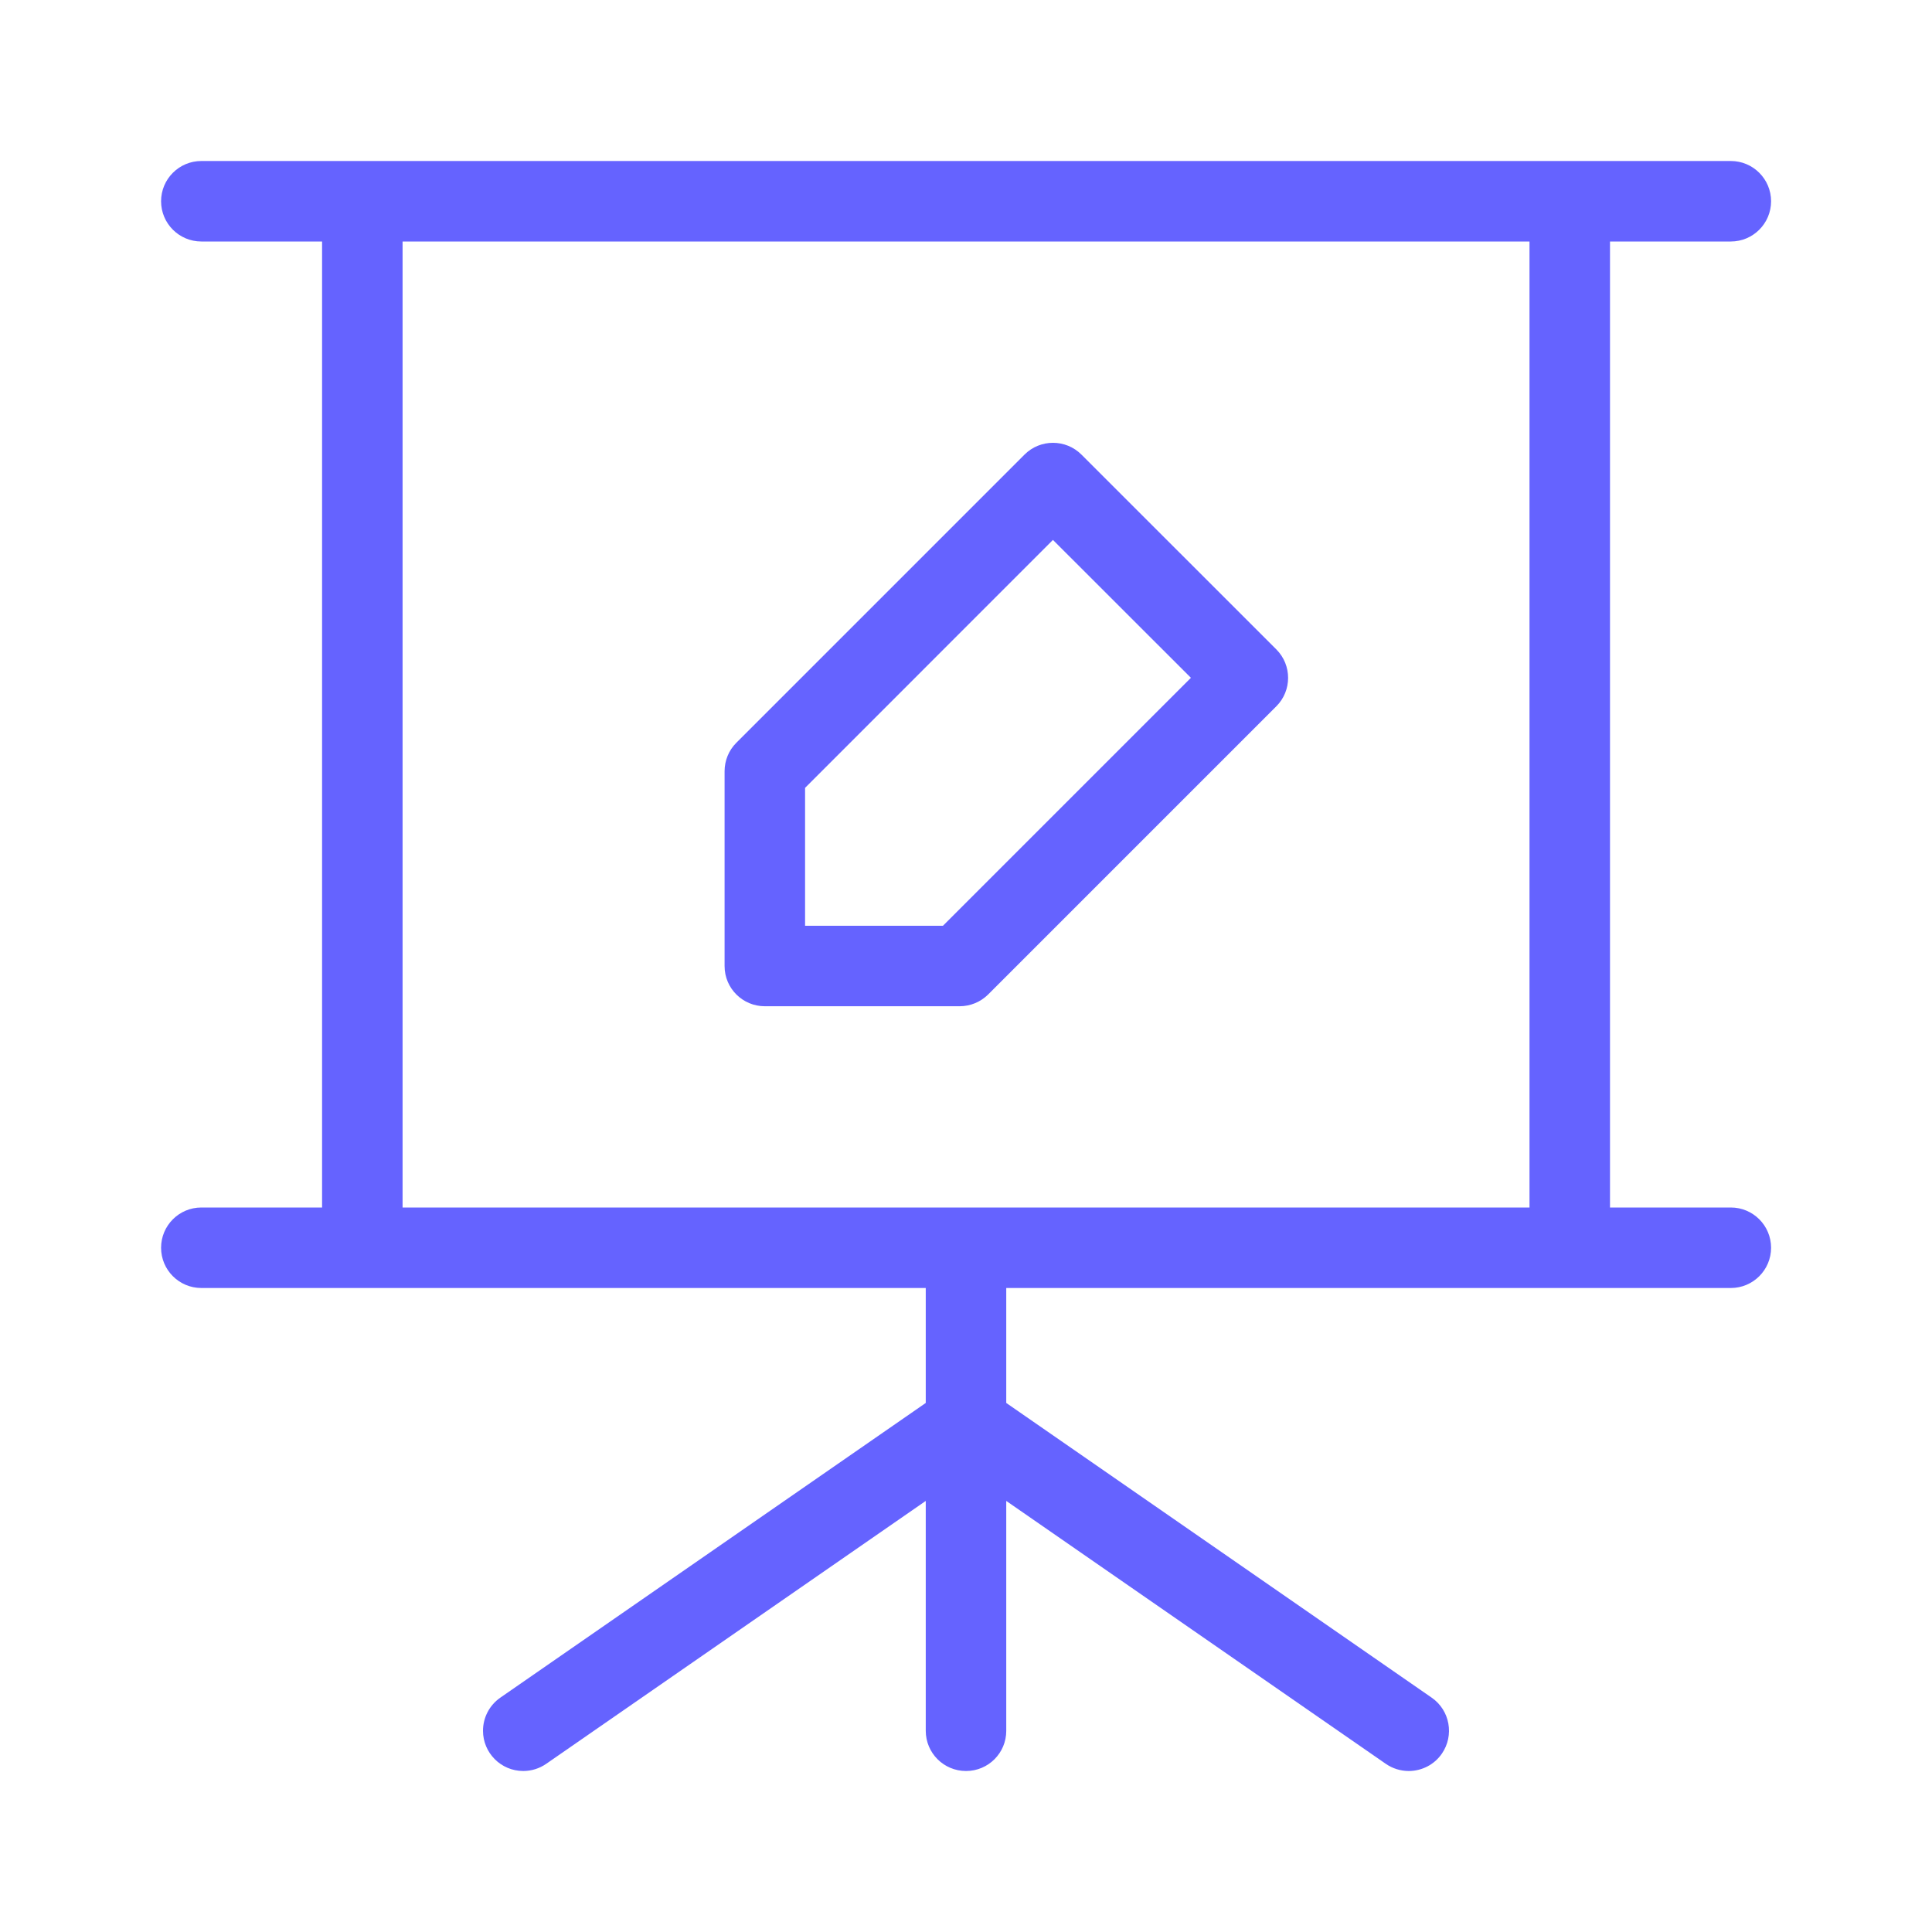 <svg xmlns="http://www.w3.org/2000/svg" enable-background="new 0 0 24 24" viewBox="0 0 24 24"><path fill="#6563ff" d="M21.501,15H20V3h1.501c0.276,0,0.5-0.224,0.5-0.5s-0.224-0.5-0.5-0.5h-19c-0.276,0-0.5,0.224-0.5,0.5s0.224,0.5,0.5,0.5h1.5v12h-1.5c-0.276,0-0.5,0.224-0.5,0.5s0.224,0.5,0.5,0.5H11.5v1.428l-5.285,3.661c-0.135,0.094-0.215,0.247-0.215,0.411C6,21.776,6.224,22,6.5,22c0.102-0,0.201-0.031,0.285-0.089L11.5,18.645v2.855C11.5,21.777,11.724,22,12,22h0.001c0.276-0,0.5-0.224,0.499-0.5v-2.855l4.715,3.266C17.299,21.969,17.398,22,17.5,22c0.164,0,0.318-0.08,0.411-0.215c0.157-0.227,0.101-0.539-0.126-0.696L12.5,17.428V16h9.001c0.276,0,0.5-0.224,0.5-0.5S21.777,15,21.501,15z M19,15H5.001V3H19V15z M9.501,12.5h2.42c0.133,0,0.26-0.053,0.354-0.146l3.58-3.58c0.195-0.195,0.195-0.512-0-0.707l-2.421-2.42l-0-0c-0.195-0.195-0.512-0.195-0.707,0L9.147,9.227c-0.094,0.094-0.146,0.221-0.146,0.354v2.42C9.001,12.277,9.225,12.5,9.501,12.5z M10.001,9.787l3.079-3.08l1.714,1.713L11.714,11.5h-1.713V9.787z"/></svg>
